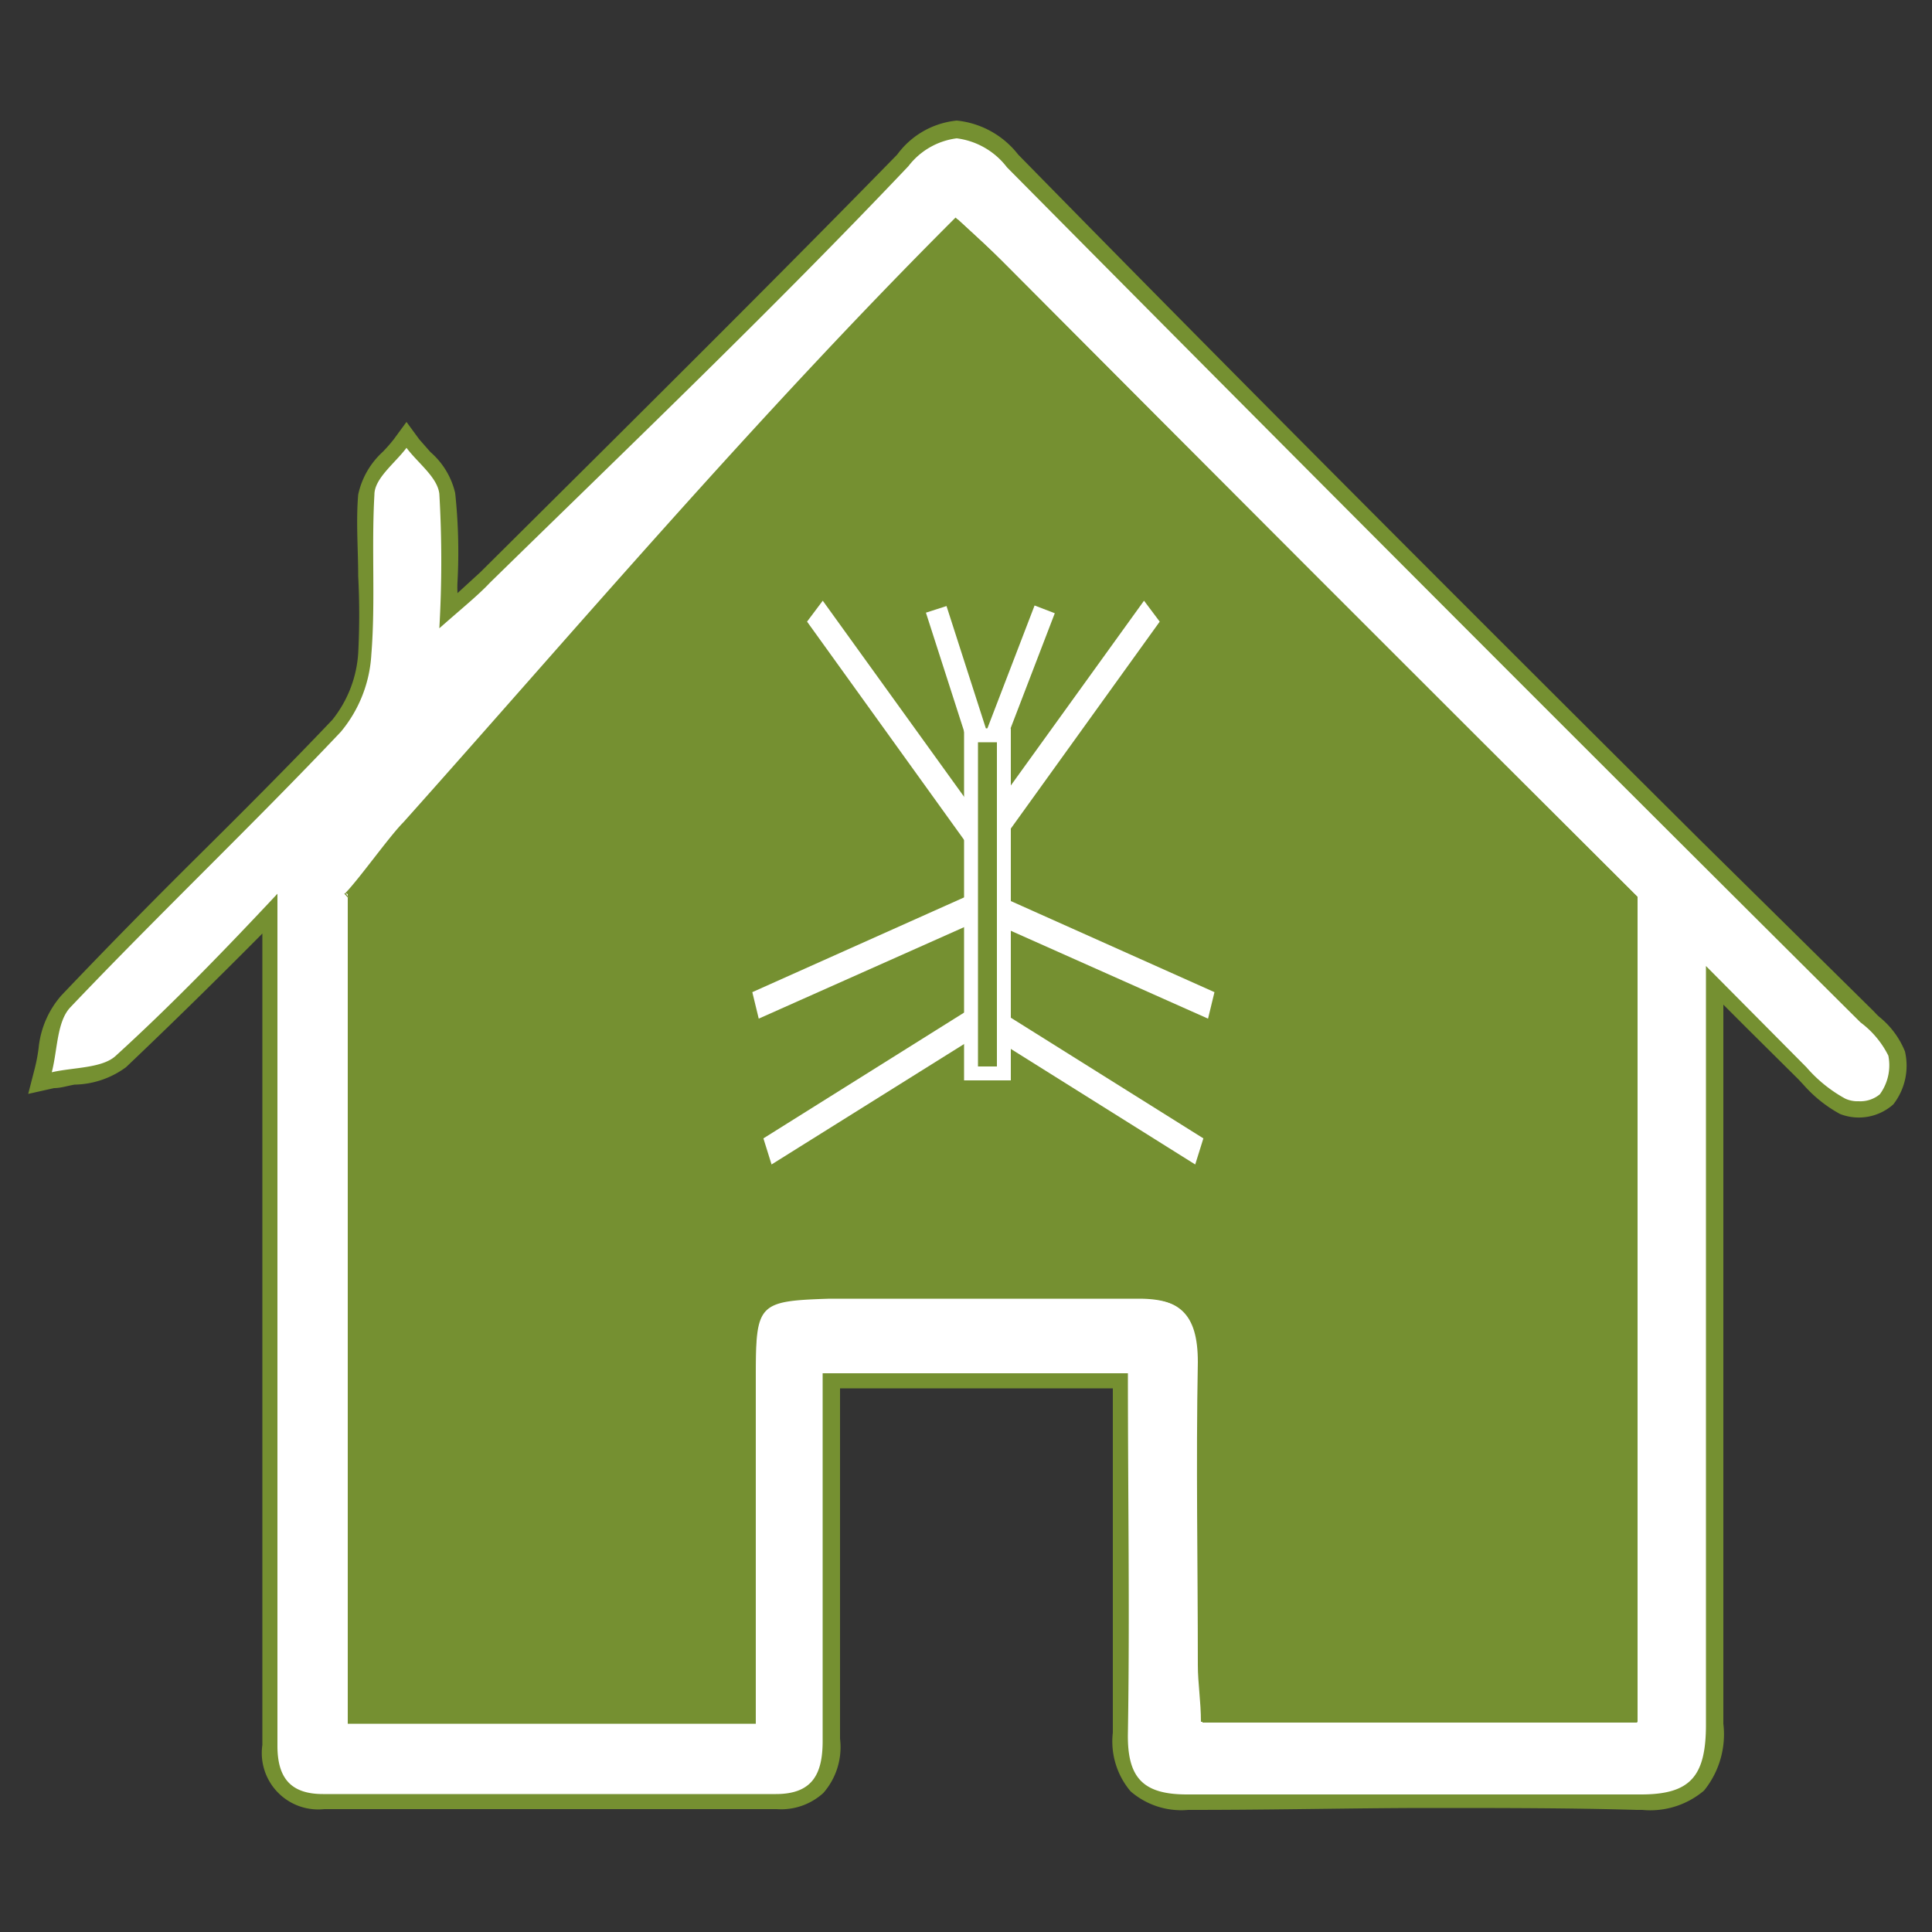 <svg xmlns="http://www.w3.org/2000/svg" viewBox="0 0 50 50">
  <rect x="0" y="0" width="50" height="50" fill="#333333" stroke="none"/>
  <defs>
    <style>
      .cls-4{stroke-miterlimit:10}.cls-3{fill:#759031}.cls-4{stroke:#fff;stroke-width:.36px}
    </style>
  </defs>
  <g id="Calque_5" data-name="Calque 5">
    <path stroke-miterlimit="10" fill="none" stroke="#759031" stroke-width=".42" d="M8.94 23.11L24.73 5.63l17.65 17.58-.01 21.35H31.08l-.15-10.99-11.25.05-.12 10.94H8.98l-.04-21.45z"/>
    <path d="M42.35 46.63H30.8a1.86 1.86 0 01-1.4-.41 1.84 1.84 0 01-.4-1.38V35.72h-7.47v9.32a1.63 1.63 0 01-.36 1.21 1.39 1.39 0 01-1.06.36H8.39c-.93 0-1.39-.49-1.39-1.45v-4.39-17.11c-1.2 1.24-2.51 2.54-3.86 3.81a2.13 2.13 0 01-1.21.4 4.51 4.51 0 00-.55.09l-.33.04.09-.33c0-.17.07-.36.1-.55a2.21 2.21 0 01.43-1.22c1.15-1.18 2.33-2.36 3.51-3.54S7.54 20 8.68 18.8a3.19 3.19 0 00.73-1.8 19.84 19.84 0 000-2v-2.1a1.86 1.86 0 01.59-1 4.19 4.19 0 00.28-.34l.17-.22.17.22a3.27 3.27 0 00.3.35 1.78 1.78 0 01.58 1 14 14 0 01.06 2.27v.76h.05c.37-.33.65-.57.91-.82l3.09-3.08c2.53-2.52 5.15-5.13 7.7-7.74a2 2 0 011.39-.78 2.12 2.12 0 011.45.81Q34.93 13 43.7 21.71l4.6 4.6.17.16a2 2 0 01.6.79 1.46 1.46 0 01-.26 1.19 1 1 0 01-.71.26 1 1 0 01-.43-.09 3.09 3.09 0 01-.88-.7l-2.44-2.44v19.11a2.11 2.11 0 01-.44 1.58 2 2 0 01-1.45.44zm-.19-2.28V24.06v-.76L31.25 12.37l-5.51-5.5-.83-.8-.18-.16c-3.89 3.91-7.66 8.18-11 12a541.57 541.57 0 01-3.14 3.55c-.18.18-.47.54-.75.9s-.44.57-.61.77a.39.39 0 010 .14v.2h-.07v20.91h10.19v-6.17-2.66c0-2 .16-2.15 2.12-2.17h7.97a1.81 1.81 0 011.37.44 1.86 1.86 0 01.41 1.44v7.84c0 .32 0 .64.05 1v.27z" fill="#fff"/>
    <path class="cls-3" d="M24.76 3.58a1.94 1.94 0 011.3.75q11 11.1 22.09 22.13a2.42 2.42 0 01.72.86 1.27 1.27 0 01-.22 1 .79.79 0 01-.55.18.75.75 0 01-.35-.07 3.63 3.63 0 01-1-.81L44.15 25v19.63c0 1.34-.4 1.81-1.68 1.81H30.72c-1.13 0-1.55-.42-1.53-1.58.05-3.07 0-6.16 0-9.32h-7.9v9.52c0 .87-.28 1.37-1.21 1.37H8.36c-.84 0-1.18-.42-1.18-1.25v-22-.05C5.86 24.54 4.45 26 3 27.32c-.35.33-1.1.3-1.66.43.15-.58.13-1.31.48-1.68 2.29-2.41 4.72-4.72 7-7.13a3.42 3.42 0 00.79-2c.11-1.36 0-2.76.08-4.14 0-.42.53-.81.83-1.21.3.4.8.76.85 1.19a30.15 30.15 0 010 3.48c.6-.53 1-.85 1.31-1.18C16.33 11.51 20 8 23.51 4.3a1.87 1.87 0 011.25-.72M9 23.14v21.47h10.56v-5-4c0-1.88.06-1.94 1.91-2h8c1.13 0 1.6.44 1.57 1.66-.06 2.61 0 5.24 0 7.85 0 .46.05.93.08 1.46h11.25V24.06v-.85Q34.13 15 25.89 6.72c-.33-.33-.68-.65-1.16-1.09-5.19 5.18-10.07 10.93-14.29 15.65-.36.36-1.14 1.46-1.5 1.83m0 0s.09.12.07.12 0 0-.1-.1m15.77-20a2.17 2.17 0 00-1.46.87c-2.54 2.6-5.16 5.21-7.69 7.73l-3.1 3.08-.59.54a2.81 2.81 0 010-.29 14.41 14.41 0 00-.06-2.3 2 2 0 00-.64-1.06l-.29-.33-.33-.45-.33.45a4 4 0 01-.28.32 2.09 2.09 0 00-.64 1.11c-.06.71 0 1.42 0 2.11a19.23 19.23 0 010 2 3.07 3.07 0 01-.67 1.72c-1.14 1.2-2.34 2.4-3.5 3.55s-2.36 2.37-3.51 3.58A2.42 2.42 0 001 27.12a4.51 4.51 0 01-.1.53l-.17.66.67-.15c.17 0 .35-.06.53-.09a2.31 2.31 0 001.33-.45c1.21-1.15 2.4-2.32 3.53-3.46v21a1.46 1.46 0 001.6 1.66H20.1a1.62 1.62 0 001.21-.42 1.8 1.8 0 00.43-1.4v-2.94V35.93h7.06v8.91a2 2 0 00.46 1.52 2 2 0 001.49.48h.07c2.27 0 4.29-.05 6.17-.05s3.66 0 5.37.05h.14a2.15 2.15 0 001.6-.5 2.31 2.31 0 00.5-1.73V26l.61.61 1.33 1.32.14.15a3.46 3.46 0 00.94.75 1.34 1.34 0 001.38-.25 1.63 1.63 0 00.3-1.37 2.21 2.21 0 00-.66-.89c-.06-.05-.11-.11-.16-.16L44 21.74C38.23 16 32.23 10 26.35 4a2.31 2.31 0 00-1.59-.88zm-15.29 20l.55-.68c.27-.35.55-.71.72-.88L13.9 18c3.29-3.73 7-8 10.84-11.81.32.29.58.54.83.79l5.52 5.52Q36.53 18 42 23.38v20.77H31.47v-.09c0-.33-.05-.65-.05-1v-2.35-5.49a2.08 2.08 0 00-.42-1.55 2 2 0 00-1.52-.5h-8.01c-2.09 0-2.33.27-2.33 2.38V44.15H9.4V39 23.65h.1v-.42a.34.34 0 000-.1z"/>
    <path class="cls-3" d="M42.38 23.21v21.35h-11.3c0-.53-.08-1-.08-1.46 0-2.61-.05-5.24 0-7.85 0-1.26-.48-1.69-1.69-1.66h-7.85c-1.85 0-1.91.08-1.91 2v9H9V43 23.3c0-.38.27.24 0-.14.36-.37 1.55-1.94 1.91-2.3 5.07-5.09 8.69-10 13.88-15.18.48.44.83.76 1.16 1.09Q34.14 15 42.38 23.21z"/>
    <path class="cls-4" transform="rotate(-17.83 24.807 17.576)" d="M24.71 15.86h.2v3.4h-.2z"/>
    <path class="cls-4" transform="rotate(21.01 26.374 17.534)" d="M26.26 15.83h.2v3.4h-.2z"/>
    <path class="cls-4" d="M25.06 21.58l.18-.25-3.95-5.48-.18.24 3.95 5.49zM25.17 26.67l-.11-.32-5.09 3.19.1.32 5.1-3.19zM25.08 23.74L25 23.4l-5.32 2.38.08.33 5.32-2.37zM25.84 21.58l-.18-.25 3.95-5.48.18.24-3.95 5.49zM25.74 26.67l.1-.32 5.09 3.19-.1.32-5.09-3.19zM25.82 23.74l.08-.34 5.32 2.38-.08.33-5.32-2.37z"/>
    <path stroke="#fff" stroke-width=".36" fill="#759031" stroke-miterlimit="10" d="M25.13 19.03h.85v8.75h-.85z"/>
  </g>
</svg>
